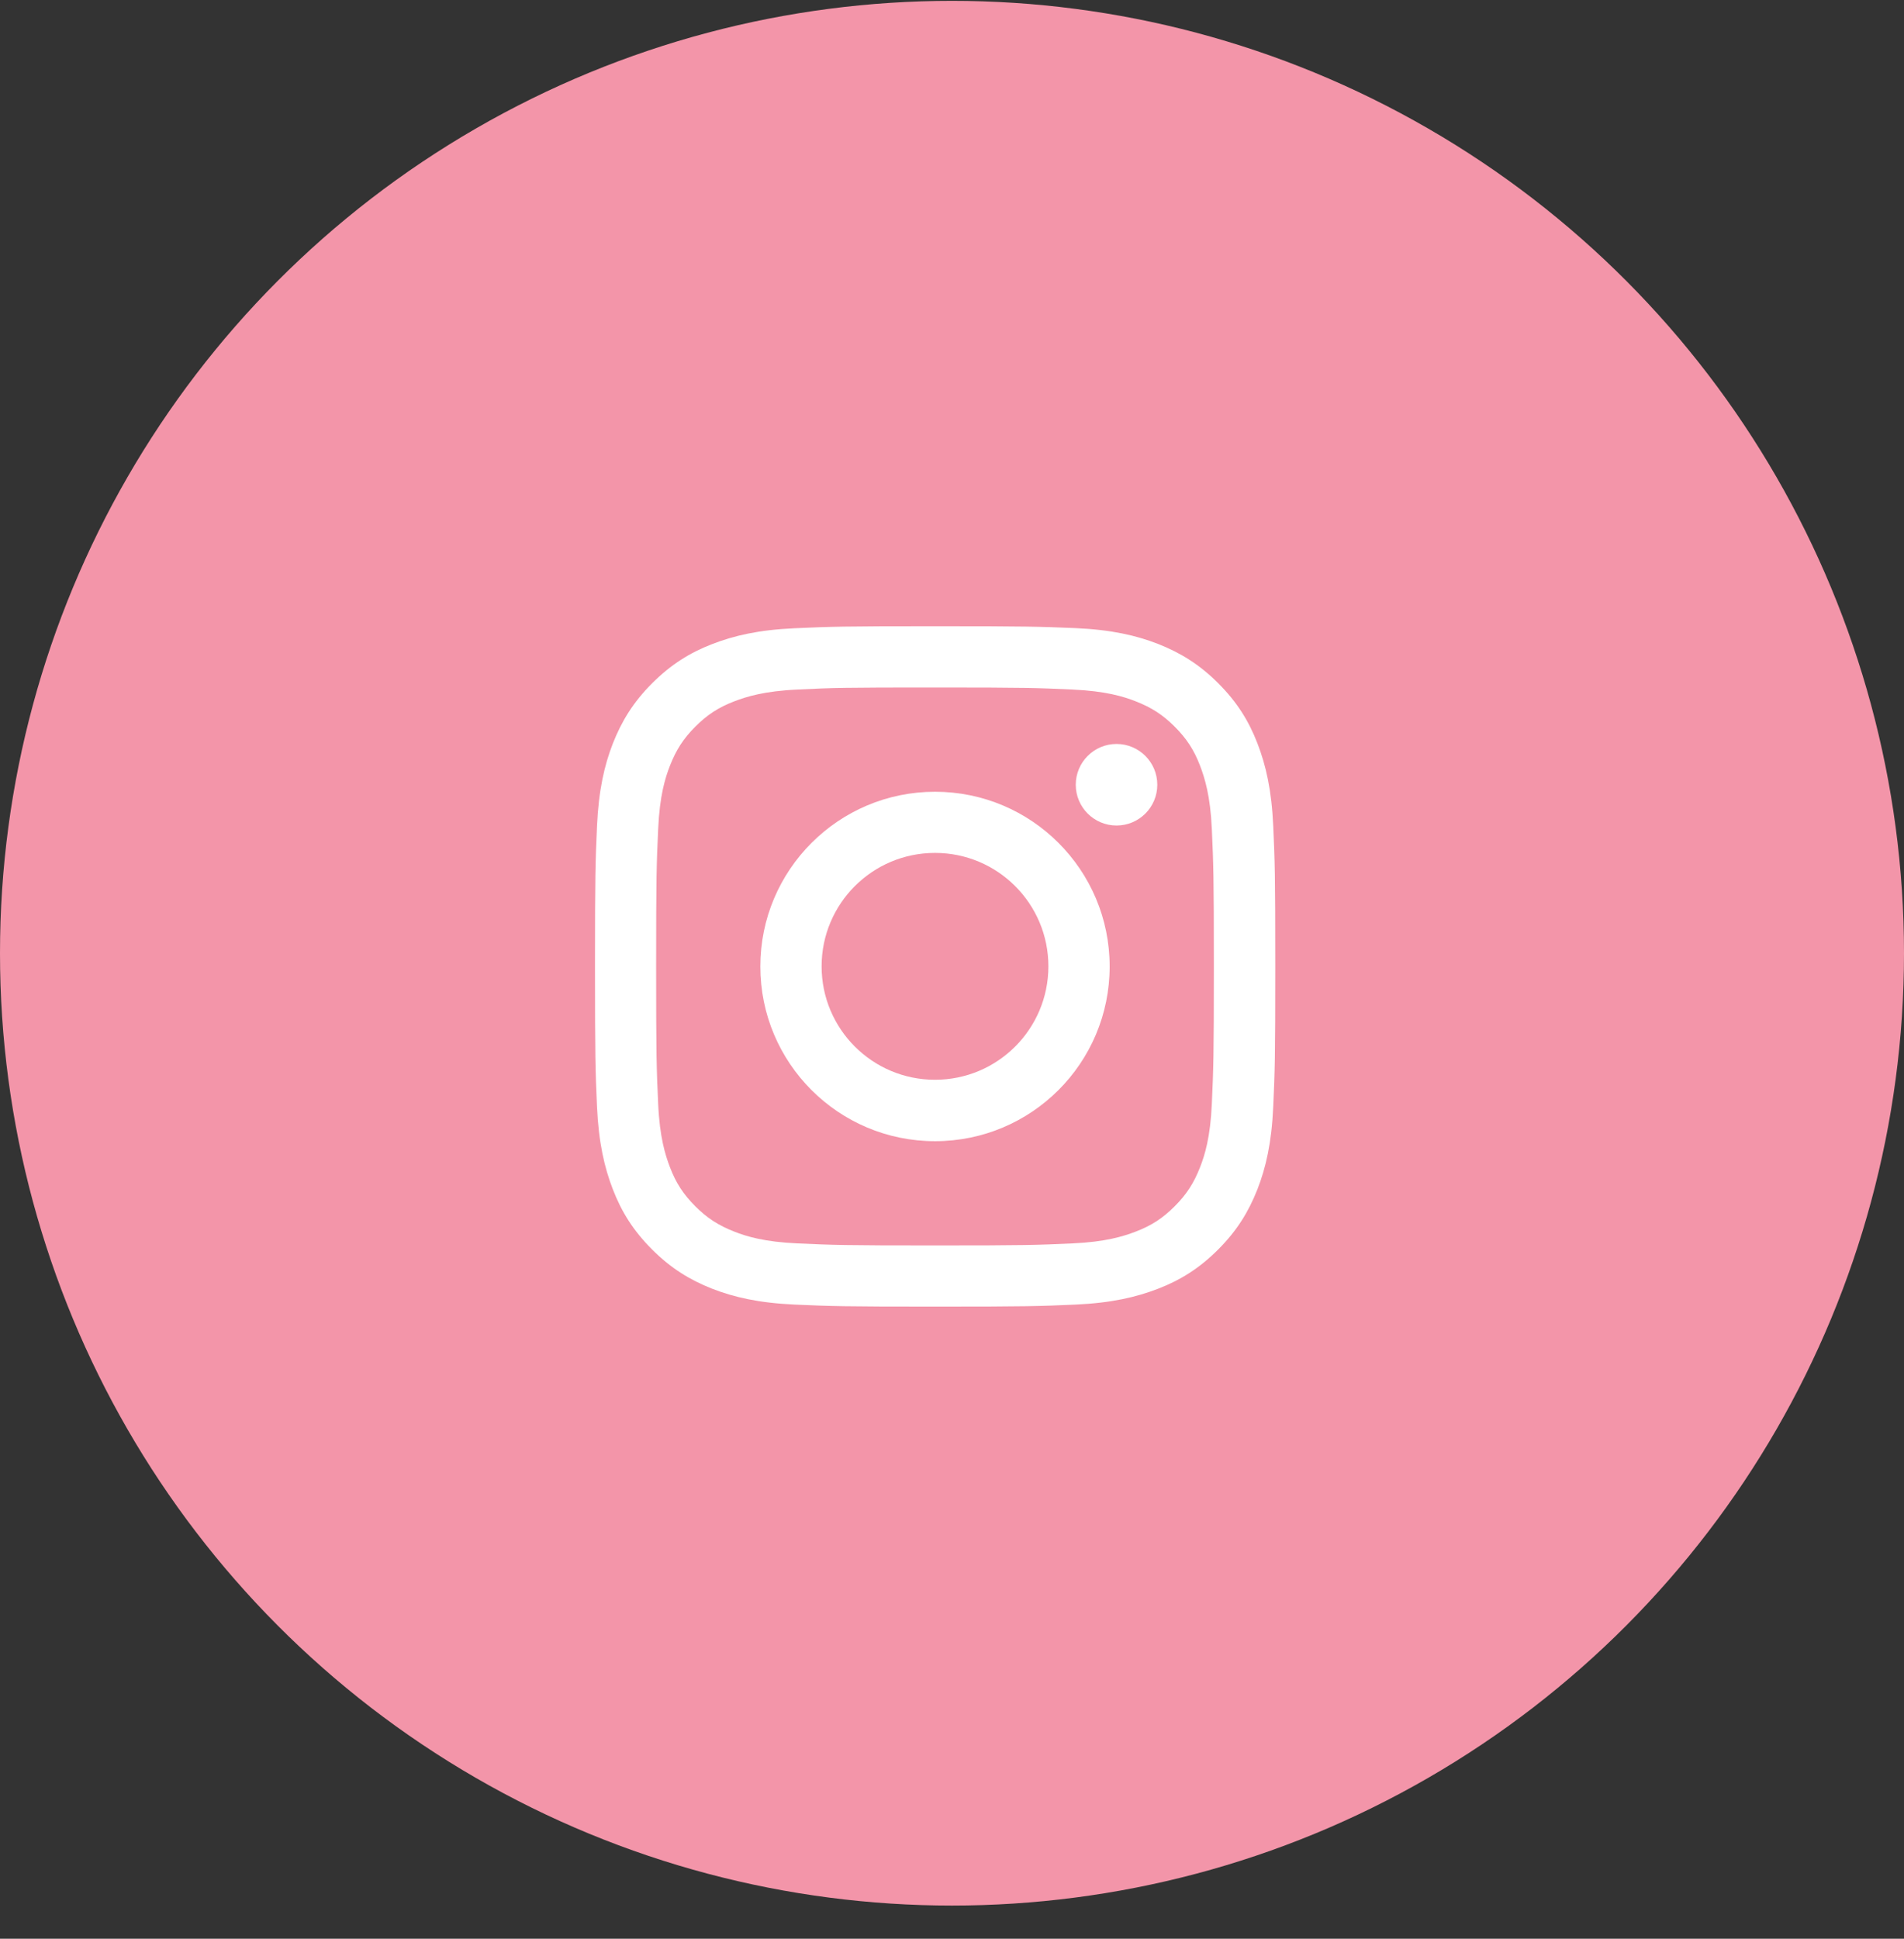 <svg width="56" height="57" viewBox="0 0 56 57" fill="none" xmlns="http://www.w3.org/2000/svg">
<rect x="0" y="0" width="56" height="57" fill="#333333" stroke="none"/>
<circle cx="28" cy="28.025" r="28" fill="#F395A9"/>
<g clip-path="url(#clip0_1_7953)">
<path d="M27.5 20.213C30.172 20.213 30.485 20.225 31.541 20.273C32.518 20.317 33.046 20.479 33.399 20.618C33.868 20.801 34.201 21.015 34.55 21.365C34.9 21.714 35.118 22.047 35.297 22.516C35.432 22.869 35.599 23.397 35.642 24.374C35.69 25.43 35.702 25.743 35.702 28.415C35.702 31.087 35.69 31.4 35.642 32.456C35.599 33.433 35.436 33.961 35.297 34.314C35.114 34.783 34.9 35.116 34.55 35.465C34.201 35.815 33.868 36.033 33.399 36.212C33.046 36.347 32.518 36.514 31.541 36.557C30.485 36.605 30.172 36.617 27.5 36.617C24.828 36.617 24.515 36.605 23.459 36.557C22.482 36.514 21.954 36.351 21.601 36.212C21.132 36.029 20.799 35.815 20.45 35.465C20.1 35.116 19.882 34.783 19.703 34.314C19.568 33.961 19.401 33.433 19.358 32.456C19.31 31.4 19.298 31.087 19.298 28.415C19.298 25.743 19.31 25.43 19.358 24.374C19.401 23.397 19.564 22.869 19.703 22.516C19.886 22.047 20.1 21.714 20.45 21.365C20.799 21.015 21.132 20.797 21.601 20.618C21.954 20.483 22.482 20.317 23.459 20.273C24.515 20.221 24.832 20.213 27.5 20.213ZM27.5 18.411C24.785 18.411 24.443 18.423 23.375 18.471C22.311 18.518 21.585 18.689 20.95 18.935C20.291 19.189 19.735 19.535 19.179 20.09C18.623 20.646 18.282 21.206 18.024 21.861C17.778 22.496 17.607 23.223 17.559 24.291C17.512 25.354 17.5 25.696 17.5 28.411C17.5 31.127 17.512 31.468 17.559 32.536C17.607 33.6 17.778 34.326 18.024 34.965C18.278 35.624 18.623 36.18 19.179 36.736C19.735 37.292 20.295 37.633 20.95 37.891C21.585 38.137 22.311 38.308 23.379 38.356C24.447 38.403 24.785 38.415 27.504 38.415C30.223 38.415 30.561 38.403 31.629 38.356C32.693 38.308 33.419 38.137 34.058 37.891C34.717 37.637 35.273 37.292 35.829 36.736C36.385 36.18 36.726 35.62 36.984 34.965C37.23 34.33 37.401 33.604 37.448 32.536C37.496 31.468 37.508 31.131 37.508 28.411C37.508 25.692 37.496 25.354 37.448 24.287C37.401 23.223 37.23 22.496 36.984 21.857C36.73 21.198 36.385 20.642 35.829 20.086C35.273 19.531 34.713 19.189 34.058 18.931C33.423 18.685 32.697 18.514 31.629 18.467C30.557 18.423 30.215 18.411 27.5 18.411Z" fill="white"/>
<path d="M27.5 23.278C24.666 23.278 22.363 25.577 22.363 28.415C22.363 31.254 24.662 33.552 27.5 33.552C30.338 33.552 32.637 31.254 32.637 28.415C32.637 25.577 30.338 23.278 27.5 23.278ZM27.5 31.746C25.658 31.746 24.165 30.253 24.165 28.411C24.165 26.569 25.658 25.076 27.5 25.076C29.342 25.076 30.835 26.569 30.835 28.411C30.835 30.253 29.342 31.746 27.5 31.746Z" fill="white"/>
<path d="M32.839 24.271C33.502 24.271 34.038 23.734 34.038 23.072C34.038 22.41 33.502 21.873 32.839 21.873C32.177 21.873 31.64 22.41 31.64 23.072C31.64 23.734 32.177 24.271 32.839 24.271Z" fill="white"/>
</g>
<defs>
<clipPath id="clip0_1_7953">
<rect width="20" height="20" fill="white" transform="translate(17.5 18.411)"/>
</clipPath>
</defs>
</svg>
